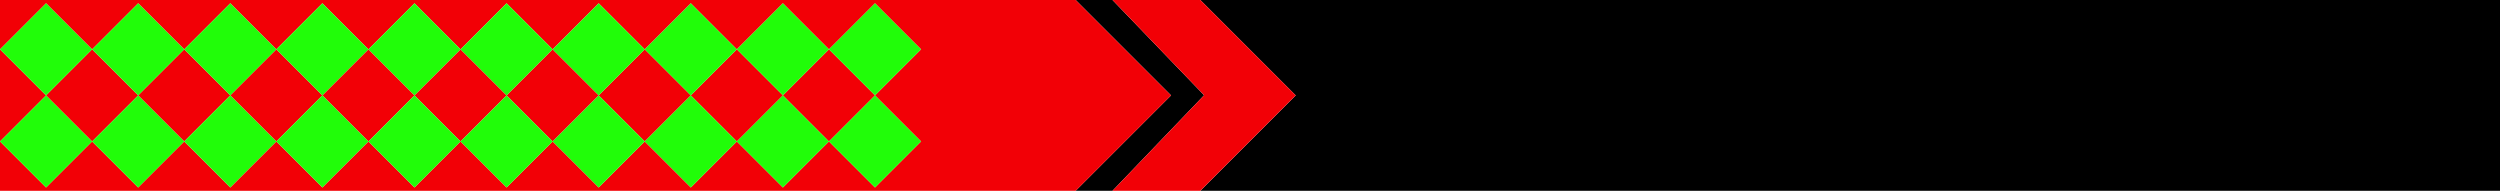 <?xml version="1.0" encoding="UTF-8" standalone="no"?>
<svg xmlns:xlink="http://www.w3.org/1999/xlink" height="58.0px" width="760.0px" xmlns="http://www.w3.org/2000/svg">
  <g transform="matrix(1.0, 0.0, 0.0, 1.0, 0.0, 0.0)">
    <path d="M364.9 0.0 L760.0 0.0 760.0 58.0 364.9 58.0 393.9 29.0 364.9 0.0 M338.2 58.0 L327.0 58.0 355.0 30.0 356.0 29.0 355.0 28.0 327.0 0.0 338.2 0.0 366.05 28.95 338.2 58.0" fill="#000000" fill-rule="evenodd" stroke="none"/>
    <path d="M364.9 58.0 L338.2 58.0 366.05 28.95 338.2 0.0 364.9 0.0 393.9 29.0 364.9 58.0 M327.0 58.0 L0.0 58.0 0.0 43.0 0.0 15.0 0.0 0.0 327.0 0.0 355.0 28.0 356.0 29.0 355.0 30.0 327.0 58.0 M98.0 29.0 L84.0 43.0 70.0 29.0 84.0 15.0 98.0 29.0 112.0 15.0 126.0 29.0 112.0 43.0 98.0 29.0 M154.0 29.0 L140.0 43.0 126.0 29.0 140.0 15.0 154.0 29.0 168.0 15.0 182.0 29.0 196.0 15.0 210.0 29.0 196.0 43.0 182.0 29.0 168.0 43.0 154.0 29.0 M238.0 29.0 L224.0 43.0 210.0 29.0 224.0 15.0 238.0 29.0 252.0 15.0 266.0 29.0 252.0 43.0 238.0 29.0 M0.0 15.0 L14.0 29.0 0.0 43.0 14.0 57.0 28.0 43.0 42.0 57.0 56.0 43.0 70.0 57.0 84.0 43.0 98.0 57.0 112.0 43.0 126.0 57.0 140.0 43.0 154.0 57.0 168.0 43.0 182.0 57.0 196.0 43.0 210.0 57.0 224.0 43.0 238.0 57.0 252.0 43.0 266.0 57.0 280.0 43.0 266.0 29.0 280.0 15.0 266.0 1.0 252.0 15.0 238.0 1.0 224.0 15.0 210.0 1.0 196.0 15.0 182.0 1.0 168.0 15.0 154.0 1.0 140.0 15.0 126.0 1.0 112.0 15.0 98.0 1.0 84.0 15.0 70.0 1.0 56.0 15.0 42.0 1.0 28.0 15.0 14.0 1.0 0.0 15.0 M14.0 29.0 L28.0 15.0 42.0 29.0 28.0 43.0 14.0 29.0 M70.0 29.0 L56.0 43.0 42.0 29.0 56.0 15.0 70.0 29.0" fill="#f20006" fill-rule="evenodd" stroke="none"/>
    <path d="M0.0 15.0 L14.0 1.0 28.0 15.0 42.0 1.0 56.0 15.0 70.0 1.0 84.0 15.0 98.0 1.0 112.0 15.0 126.0 1.0 140.0 15.0 154.0 1.0 168.0 15.0 182.0 1.0 196.0 15.0 210.0 1.0 224.0 15.0 238.0 1.0 252.0 15.0 266.0 1.0 280.0 15.0 266.0 29.0 280.0 43.0 266.0 57.0 252.0 43.0 238.0 57.0 224.0 43.0 210.0 57.0 196.0 43.0 182.0 57.0 168.0 43.0 154.0 57.0 140.0 43.0 126.0 57.0 112.0 43.0 98.0 57.0 84.0 43.0 70.0 57.0 56.0 43.0 42.0 57.0 28.0 43.0 14.0 57.0 0.0 43.0 14.0 29.0 0.0 15.0 M266.0 29.0 L252.0 15.0 238.0 29.0 252.0 43.0 266.0 29.0 M238.0 29.0 L224.0 15.0 210.0 29.0 224.0 43.0 238.0 29.0 M182.0 29.0 L196.0 43.0 210.0 29.0 196.0 15.0 182.0 29.0 168.0 15.0 154.0 29.0 168.0 43.0 182.0 29.0 M154.0 29.0 L140.0 15.0 126.0 29.0 140.0 43.0 154.0 29.0 M98.0 29.0 L84.0 15.0 70.0 29.0 84.0 43.0 98.0 29.0 112.0 43.0 126.0 29.0 112.0 15.0 98.0 29.0 M70.0 29.0 L56.0 15.0 42.0 29.0 56.0 43.0 70.0 29.0 M14.0 29.0 L28.0 43.0 42.0 29.0 28.0 15.0 14.0 29.0" fill="#21fd09" fill-rule="evenodd" stroke="none"/>
  </g>
</svg>

